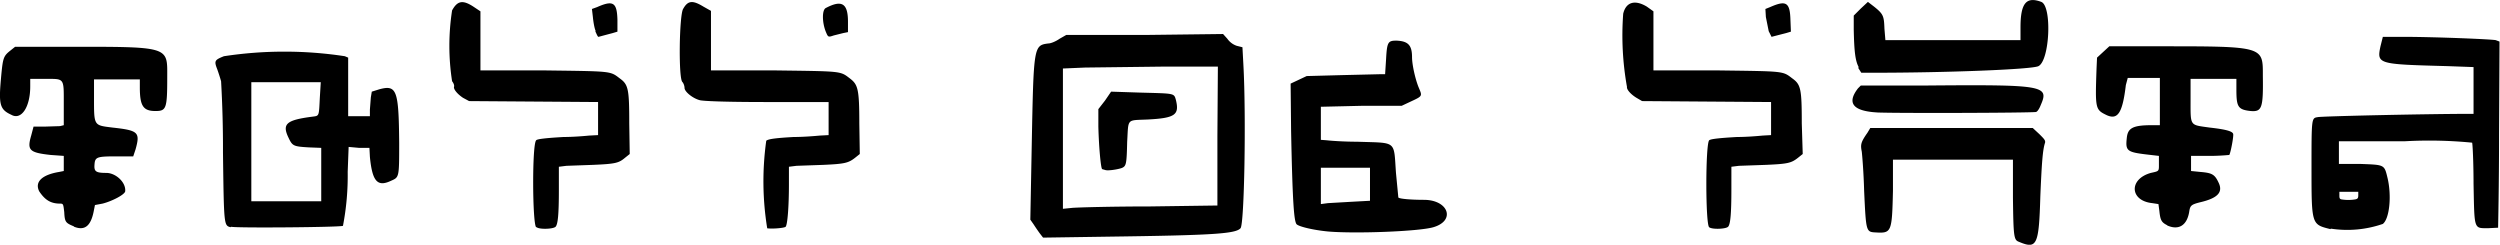 <svg xmlns="http://www.w3.org/2000/svg" xml:space="preserve" viewBox="0 0 529.2 51.8">
  <path d="M427.4 51.2c-1.1-.4-1.2-.9-1.3-9.4v-8h-25.4v6.6c-.2 8.8-.3 9-3.7 8.8-2-.1-2-.2-2.4-8.8-.1-3.8-.4-7.5-.5-8.3-.3-1.5-.2-2 1.2-4l.6-1h34.4l1.4 1.3c1 1 1.3 1.3 1.2 1.8-.5 1.5-.7 4.2-1 11.3-.3 10.4-.7 11.3-4.5 9.7zm-207.3-1.8a43.5 43.5 0 0 1-1.3-1.9l-.7-1 .3-15.9c.4-20.8.4-21 3.5-21.4.6 0 1.7-.5 2.4-1l1.4-.8h16.6l16.6-.2.9 1a4 4 0 0 0 2 1.5l1.2.3.2 3.7c.6 10.9.2 33.7-.6 34.6-1 1.2-5.8 1.5-28.3 1.8l-13.5.2zm23.3-5.7 14.3-.2V28.8l.1-14.7h-11.7l-16.4.2-4.7.2v29.7l2-.2c1.2-.1 8.5-.3 16.4-.3zM234 36l-.7-.2c-.3-.3-.7-4.9-.8-9v-3.7l1.4-1.8 1.3-1.9 6.1.2c7.3.2 7.2.1 7.6 1.5.8 3.2-.1 3.9-6 4.2-4.5.2-4-.3-4.3 4.7-.1 4.6-.2 5.1-1 5.5-.6.3-3 .7-3.6.5zm47.1 13c-3.1-.3-6-1-6.6-1.5-.6-.5-.9-4.8-1.2-19.8l-.1-10 1.7-.8 1.7-.8 7.5-.2 8.4-.2h.7l.2-3.1c.2-3.7.4-4 2.2-4 2.5.1 3.3 1 3.3 3.5 0 1.6.7 4.7 1.4 6.4.8 1.9.9 1.8-1.9 3.1l-1.7.8h-8.5l-8.6.2v7l1.3.1c.8.1 3.6.3 6.4.3 8.5.3 7.7-.4 8.2 6.6l.5 5.2c.2.3 2.8.5 5.4.5 5.2 0 6.8 4.4 2 5.8-3.1.9-16.6 1.4-22.3.9zm5.2-6.3 3.7-.2v-7h-10.4v7.7l1.5-.2 5.2-.3zm207 5.8c-4-1-4-.9-4-13 0-10.5 0-10.5 1.3-10.7.6-.2 23.4-.7 32.4-.7h.6v-9.9l-5.5-.2c-14.8-.4-15-.4-14.2-4.2l.5-2h4.2c6.7 0 18.8.5 19.7.7l.8.3-.1 19.6c0 10.8-.2 19.7-.2 19.8l-2 .1c-3.2 0-3 .5-3.2-9.4 0-4.6-.2-8.5-.3-8.7a93 93 0 0 0-14.2-.3h-14v4.8h4.5c5.2.2 5.1.1 5.8 3 .9 3.8.4 8.6-1 9.7a23 23 0 0 1-11 1zm5.3-6.3c.5-.1.6-.3.6-.9v-.7h-4v.7c0 .5 0 .8.4.9a9 9 0 0 0 3 0zm-483 5.7c-1.7-.7-1.9-.9-2-3-.2-1.7-.2-1.8-.9-1.8-2 0-3.2-.8-4.4-2.6-1-2 .6-3.5 4.2-4.1l1-.2V33l-2.8-.2c-4.5-.5-5-1-4.1-4.1l.5-1.9h2.4l3.2-.1.8-.2V22c0-5.6.2-5.3-4-5.3H6.4v1.6c0 4.4-1.9 7.2-4 6C0 23.2-.3 22.2.2 16.7c.4-4.5.5-4.8 2-6l1-.8h10c23 0 22.2-.2 22.2 6.5 0 6.6-.2 7.1-2.5 7.1-2.6 0-3.3-1.1-3.3-5v-1.7h-9.7v3.7c0 6.2-.1 6 3.9 6.5 5.5.6 5.9 1 4.9 4.6l-.5 1.5h-3.4c-4.3 0-4.7.1-4.8 1.8-.1 1.4.3 1.7 2.5 1.7 2 0 4.2 2 4 3.9-.1.7-2.8 2.1-4.8 2.6l-1.6.3-.2 1c-.6 3.4-1.9 4.5-4.2 3.6zm97.9.2c-.8-.6-.9-17.6 0-18.4.2-.3 2.4-.5 5.8-.7 2 0 4.4-.2 5.4-.3l1.9-.1v-7l-13.7-.1-13.6-.1-1.3-.7c-1.2-.8-2-1.8-1.9-2.3.1-.2 0-.7-.4-1.2a49 49 0 0 1 0-15c1.1-2 2.2-2.3 4.5-.8l1.5 1v12.5H115c14.6.2 14.1.1 16.2 1.7 1.8 1.3 2 2.2 2 9.5l.1 6.5-1 .8c-1.3 1.1-2 1.3-6.8 1.5l-5.6.2-1.6.2v4.9c0 5.1-.2 7.3-.7 7.8-.5.5-3.4.6-4 .1zm48.9.2a62 62 0 0 1-.2-18.5c.4-.4 2.3-.6 5.8-.8 2 0 4.5-.2 5.5-.3l1.9-.1v-7h-13.2c-8.7 0-13.5-.2-14.1-.4-1.5-.4-3.2-1.8-3.2-2.6 0-.4-.2-1-.5-1.3-.8-1.2-.6-14.1.2-15.4 1-1.8 2-1.9 4.3-.5l1.6.9v12.6h13.2c14.6.2 14.1.1 16.2 1.7 1.7 1.3 2 2.2 2 9.5l.1 6.5-1 .8c-1.4 1.1-2.2 1.3-6.7 1.5l-5.7.2-1.6.2V39c0 4.7-.3 8.6-.7 9-.3.3-3.2.5-4 .3zm199.4-.2c-.8-.6-.8-17.6 0-18.4.3-.3 2.4-.5 5.9-.7 2 0 4.4-.2 5.4-.3l1.8-.1v-7l-13.7-.1-13.6-.1-1.2-.7c-1.3-.8-2.1-1.8-2-2.3a61.7 61.7 0 0 1-.8-15.5c.6-2.5 2.5-3 5-1.5l1.4 1v12.5h13.3c14.5.2 14 .1 16.1 1.7 1.8 1.3 2 2.2 2 9.5l.2 6.5-1 .8c-1.4 1.1-2.1 1.3-6.8 1.5l-5.7.2-1.6.2V40c0 5.2-.2 7.5-.7 8-.5.5-3.4.6-4 .1zm-313 0c-1.4-.4-1.4-.3-1.6-15.8a252 252 0 0 0-.4-15.1 42 42 0 0 0-.8-2.5c-.7-1.8-.6-2 1.4-2.8a85 85 0 0 1 25.6 0l.7.3v12.4h4.6v-1.4l.2-2.6.2-1.2 1.6-.5c3.7-1 4.1.2 4.2 11.3 0 7.5 0 7.3-1.8 8.1-2.8 1.3-3.9.1-4.4-5.1l-.1-1.9H76l-2.2-.2-.2 5.3a56 56 0 0 1-1 11.4c-.2.3-22.5.5-23.7.2zM68 37v-5.7l-2.6-.1C62 31 61.9 30.9 61 29c-1.3-2.8-.3-3.6 5.1-4.3 1.5-.2 1.4 0 1.6-4l.2-3.3H53.2v25.2H68zm390.8 10.7c-1.2-.6-1.5-1-1.7-3l-.2-1.5-1.3-.2c-4.8-.5-5-5.1-.3-6.4 1.8-.4 1.7-.3 1.7-2V33l-2.6-.3c-4.2-.5-4.5-.8-4.2-3.5.2-2.1 1.3-2.7 5.3-2.7h1.7v-10h-6.8L450 18c-.7 5.9-1.7 7.4-4 6.4-2.5-1.2-2.5-1.3-2.2-10l.1-2.2 1.3-1.2 1.3-1.2H457c22.4 0 22 0 22 6.3.1 6.8-.2 7.6-2.6 7.4-2.7-.3-3-.9-3-4.6v-2.2h-9.7v4.5c0 5.6-.2 5.2 4 5.8 3.6.4 4.8.8 5 1.3.2.3-.5 4-.8 4.5 0 0-1.9.2-4.1.2h-4v3.2l2 .2c2.4.2 3 .5 3.8 2.2 1 2 0 3.3-3.8 4.2-2 .5-2.2.7-2.4 2.1-.5 2.9-2.3 3.9-4.7 2.8zm-61.5-23.9c-5.1-.3-6.4-2-4-5.1l.6-.6H408c24.6-.2 25.8 0 24 4.1-.3.8-.7 1.4-1 1.5-.8.2-30 .3-33.9.1zm-3.8-9.5c-.8-1.4-1-3.5-1.1-8v-3l1.5-1.5 1.5-1.4 1.3 1c2 1.6 2.1 2 2.2 4.7l.2 2.4h28.6V5.8c0-5.1 1.2-6.6 4.4-5.4 2.3.9 1.8 12.4-.6 13.6-1.3.7-19.5 1.4-35 1.4H394l-.7-1.1zM126.1 6.6c-.3-.7-.5-2-.6-3l-.2-1.7 1.1-.4c3.4-1.5 4.2-1 4.3 2.7v2.5l-1 .3a492.4 492.4 0 0 0-3 .8c-.2 0-.4-.6-.7-1.2zm48.7.1c-.8-2-.8-4.6 0-5 3.4-1.8 4.7-1 4.7 2.9v2.2l-1 .2-2 .5c-1.2.4-1.2.4-1.7-.8zm199.6-.1-.6-3-.1-1.7 1-.4c3.4-1.5 4.2-1 4.3 2.7l.1 2.5-1 .3a492.4 492.4 0 0 0-3.1.8l-.6-1.2z"/>
</svg>
